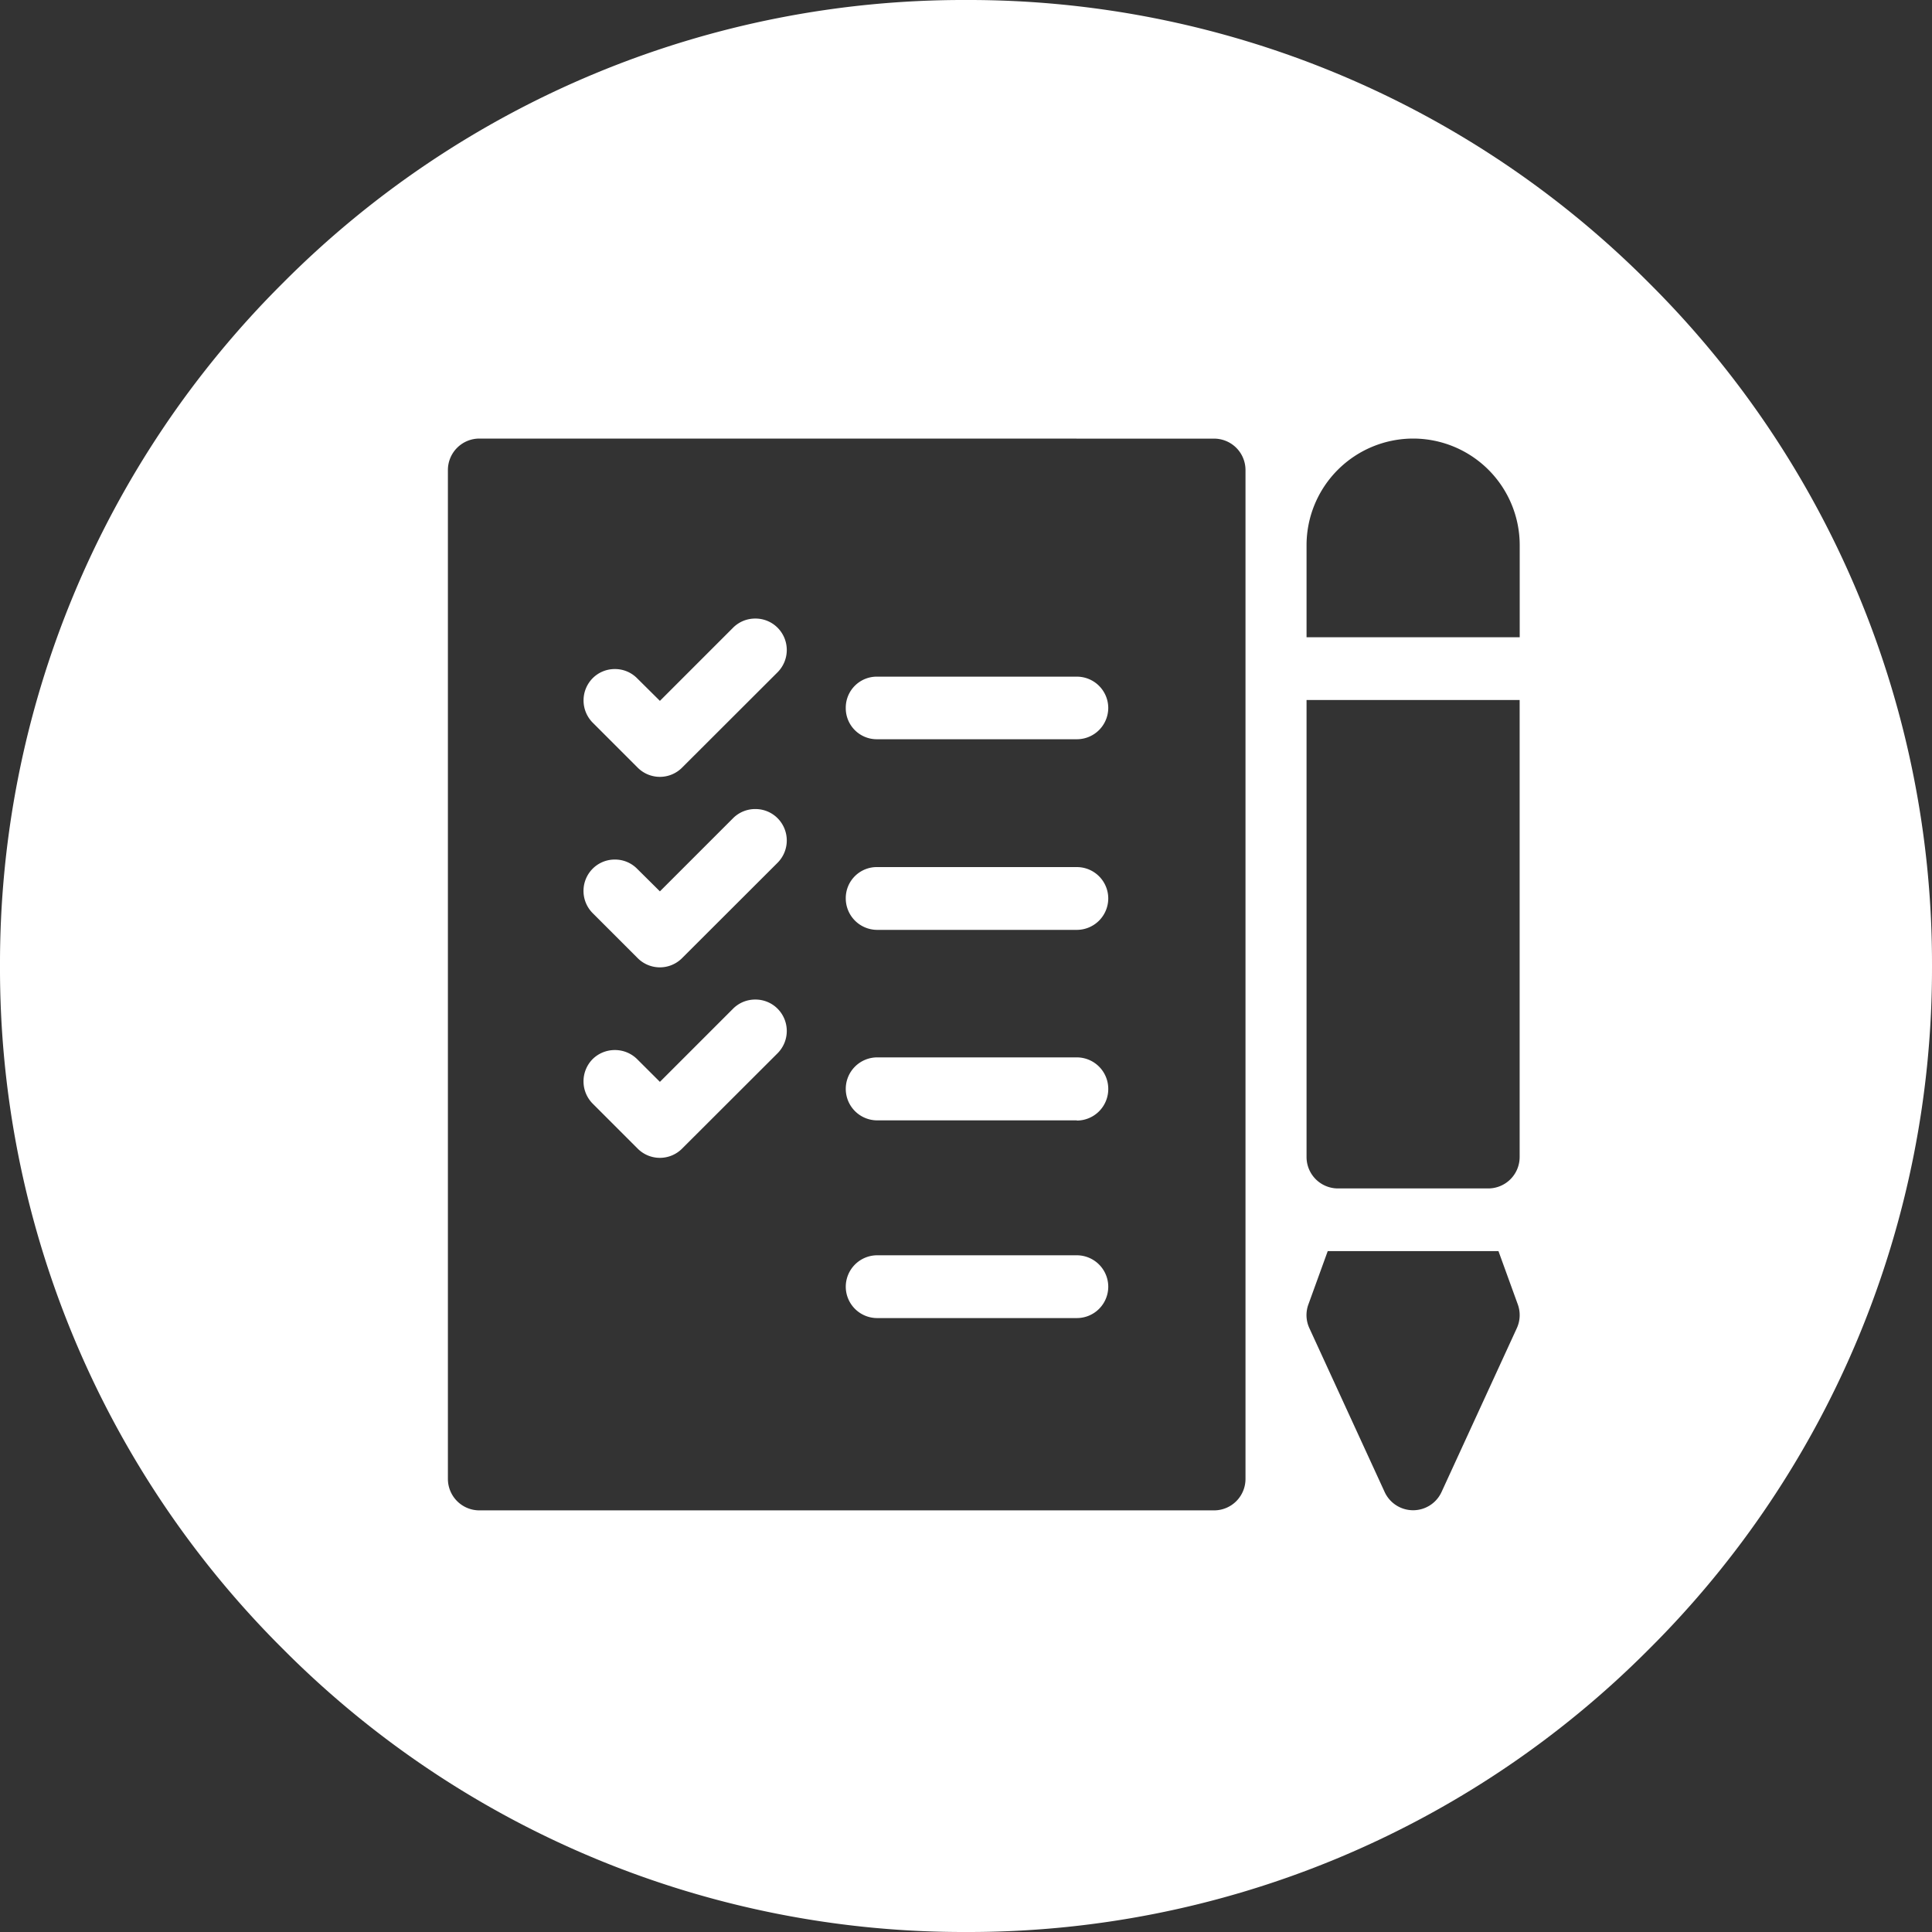 <svg xmlns="http://www.w3.org/2000/svg" width="30" height="30.001" viewBox="0 0 30 30.001">
  <rect x="0" y="0" width="30" height="30.001" fill="#333333" stroke="none"/>
  <path id="requests" d="M-8268,30a14.9,14.9,0,0,1-10.606-4.394A14.9,14.9,0,0,1-8283,15a14.9,14.9,0,0,1,4.394-10.607A14.9,14.9,0,0,1-8268,0a14.9,14.9,0,0,1,10.606,4.394A14.9,14.9,0,0,1-8253,15a14.9,14.9,0,0,1-4.394,10.607A14.9,14.9,0,0,1-8268,30Zm5.617-10.573-.3.827a.482.482,0,0,0,.015.37l1.168,2.542a.486.486,0,0,0,.443.285.486.486,0,0,0,.442-.285l1.168-2.542a.486.486,0,0,0,.015-.37l-.3-.827h-2.652ZM-8275.557,6.81a.489.489,0,0,0-.488.489V22.964a.489.489,0,0,0,.488.489h11.411a.488.488,0,0,0,.486-.489V7.3a.488.488,0,0,0-.486-.489Zm12.845,4.06v7.095a.488.488,0,0,0,.486.489h2.337a.488.488,0,0,0,.486-.489V10.87Zm1.655-4.06a1.657,1.657,0,0,0-1.655,1.655v1.43h3.31V8.465A1.656,1.656,0,0,0-8261.057,6.81Zm-5.222,13.657h-3.1a.488.488,0,0,1-.488-.486.489.489,0,0,1,.488-.489h3.1a.489.489,0,0,1,.488.489A.488.488,0,0,1-8266.278,20.467Zm-6.474-2.488a.487.487,0,0,1-.345-.143l-.7-.7a.492.492,0,0,1,0-.69.491.491,0,0,1,.346-.141.49.49,0,0,1,.345.141l.354.353,1.135-1.135a.484.484,0,0,1,.347-.143.484.484,0,0,1,.346.143.49.49,0,0,1,0,.69l-1.482,1.48A.487.487,0,0,1-8272.752,17.979Zm6.474-.582h-3.1a.489.489,0,0,1-.488-.489.489.489,0,0,1,.488-.489h3.1a.489.489,0,0,1,.488.489A.489.489,0,0,1-8266.278,17.4Zm-6.474-2.376a.487.487,0,0,1-.345-.143l-.7-.7a.489.489,0,0,1,0-.688.484.484,0,0,1,.346-.143.483.483,0,0,1,.345.143l.354.351,1.135-1.135a.484.484,0,0,1,.347-.143.484.484,0,0,1,.346.143.49.49,0,0,1,0,.69l-1.482,1.48A.487.487,0,0,1-8272.752,15.021Zm6.474-.582h-3.1a.489.489,0,0,1-.488-.489.482.482,0,0,1,.488-.486h3.1a.488.488,0,0,1,.488.486A.489.489,0,0,1-8266.278,14.439Zm-6.474-2.376a.487.487,0,0,1-.345-.143l-.7-.7a.491.491,0,0,1,0-.688.484.484,0,0,1,.346-.143.483.483,0,0,1,.345.143l.354.351,1.135-1.135a.484.484,0,0,1,.347-.143.484.484,0,0,1,.346.143.49.49,0,0,1,0,.69l-1.482,1.48A.487.487,0,0,1-8272.752,12.063Zm6.474-.584h-3.1a.482.482,0,0,1-.488-.486.482.482,0,0,1,.488-.486h3.1a.488.488,0,0,1,.488.486A.488.488,0,0,1-8266.278,11.479Z" transform="translate(8283)" fill="#fff"/>
</svg>
